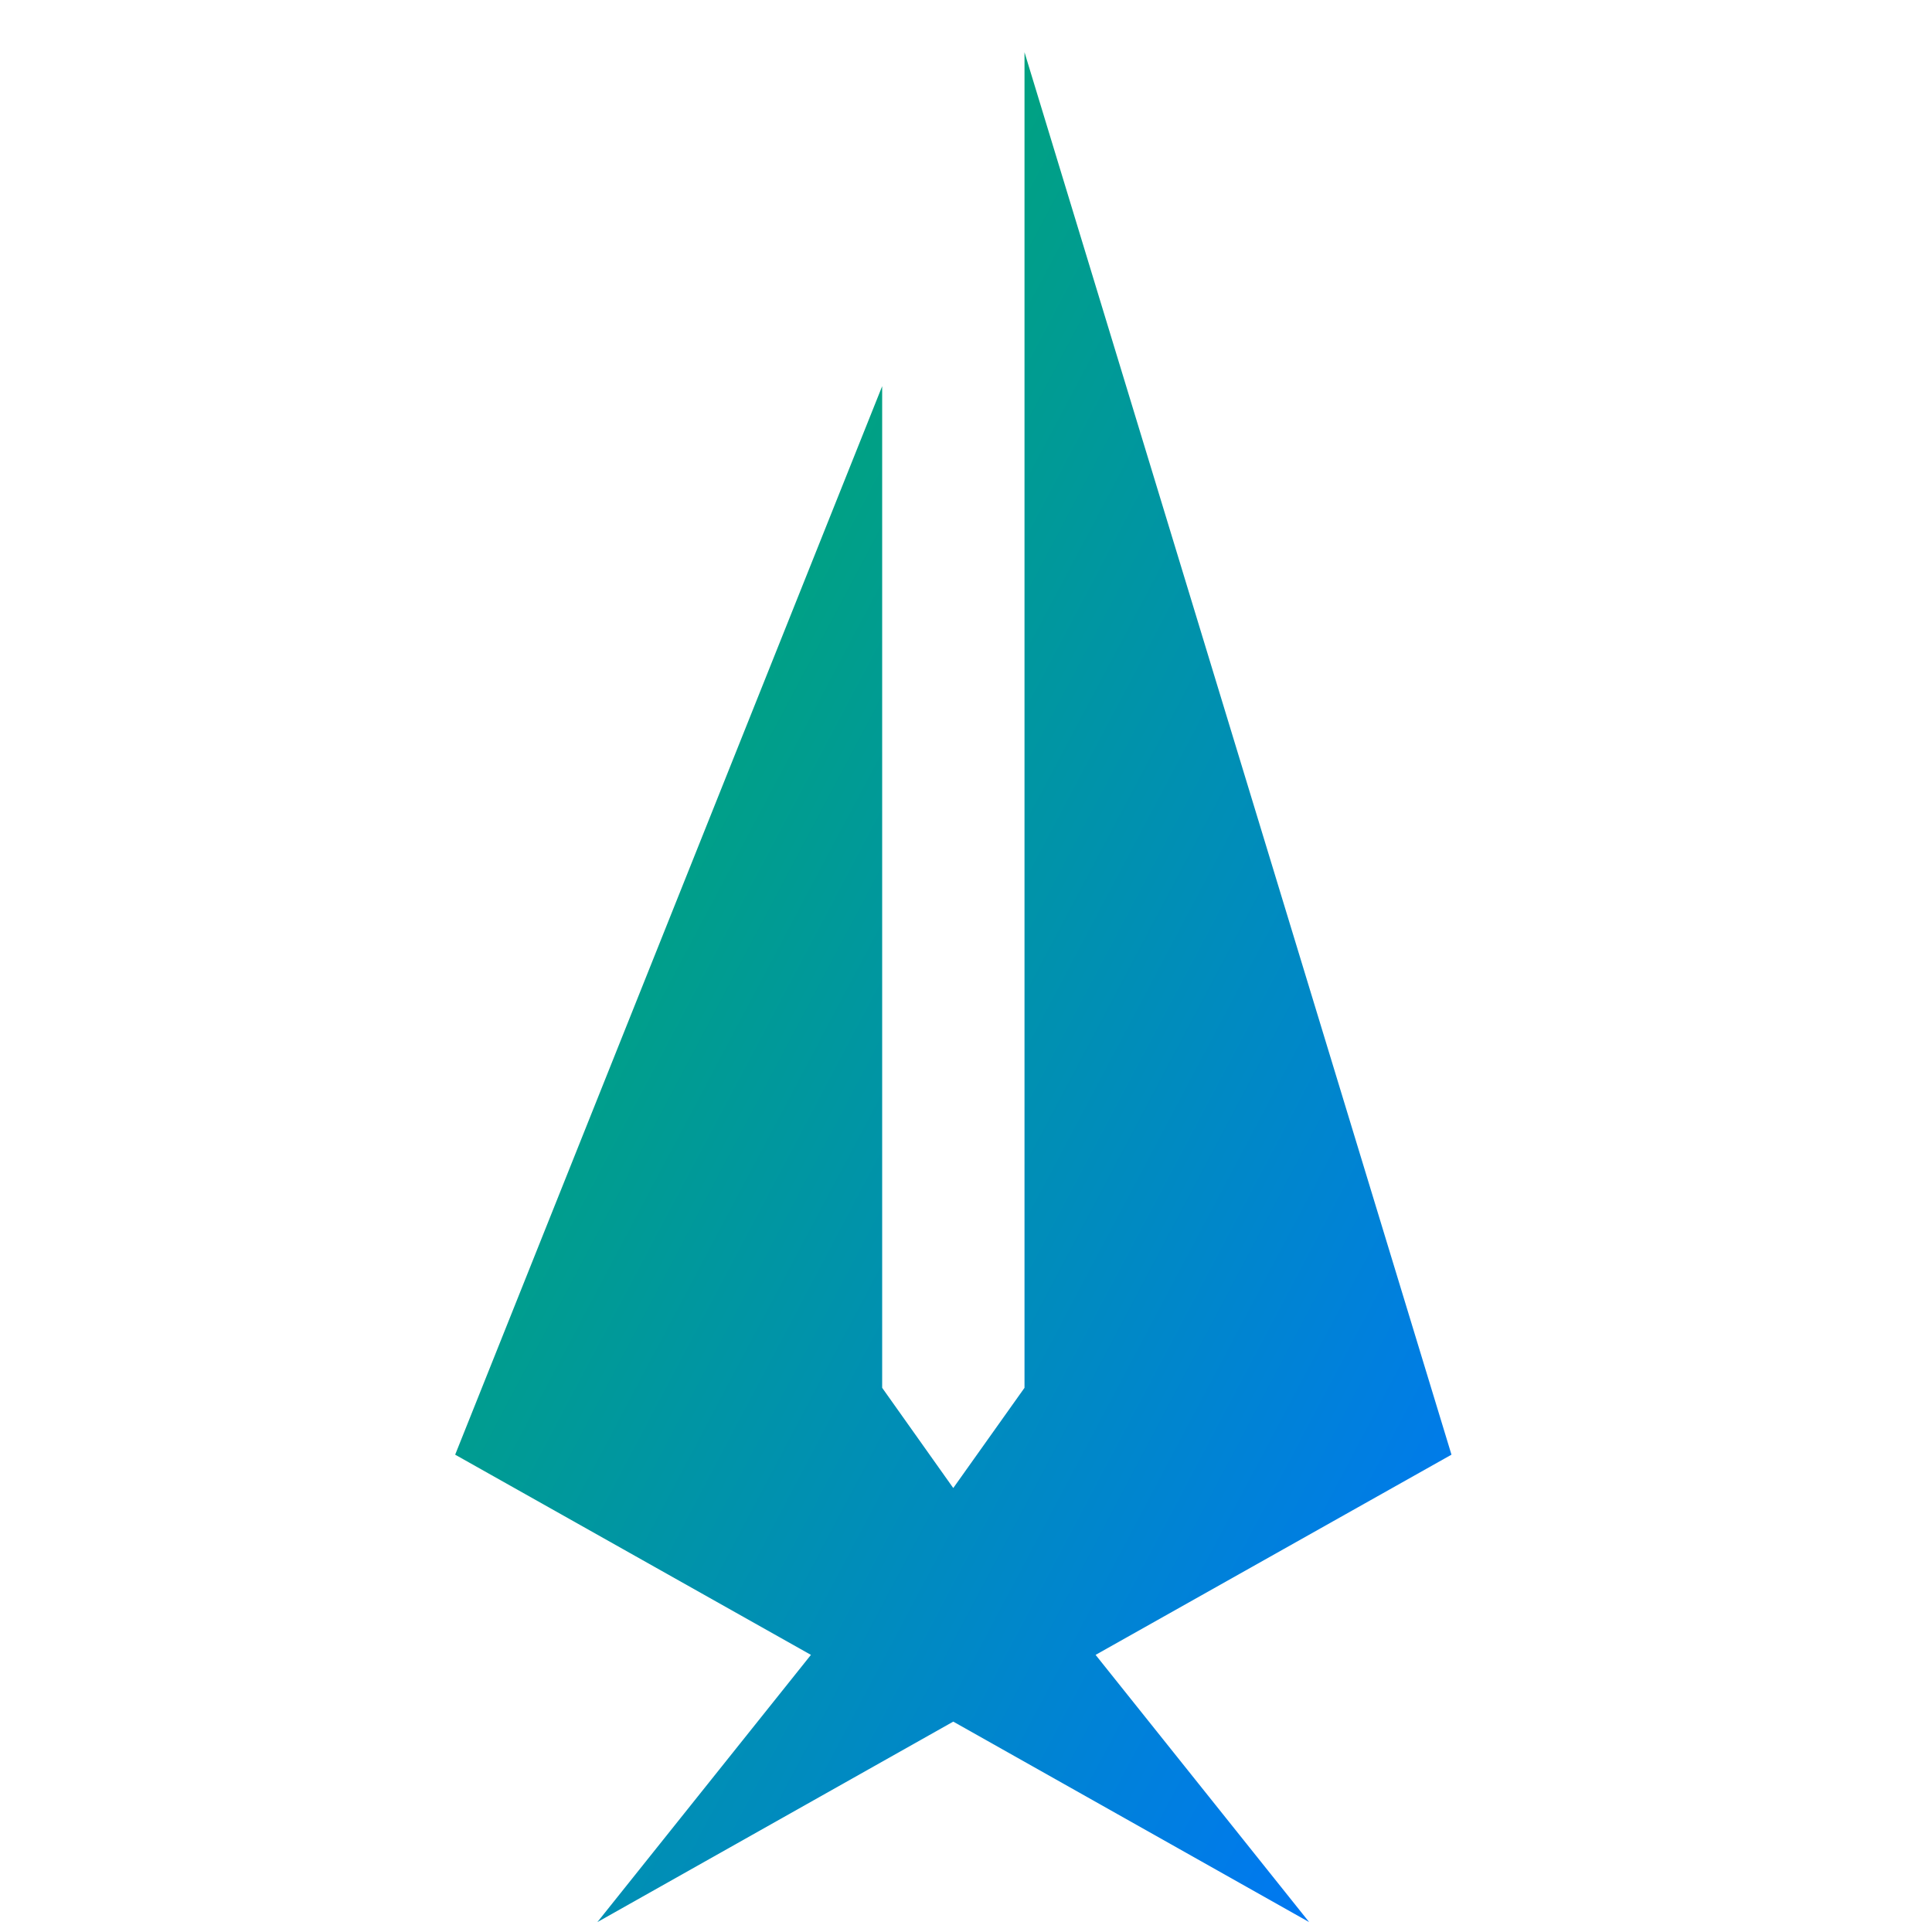 <svg xmlns="http://www.w3.org/2000/svg" xmlns:xlink="http://www.w3.org/1999/xlink" width="64" height="64" viewBox="0 0 64 64" version="1.1"><defs><linearGradient id="linear0" x1="0%" x2="100%" y1="0%" y2="100%"><stop offset="0%" style="stop-color:#00b54e; stop-opacity:1"/><stop offset="100%" style="stop-color:#0073ff; stop-opacity:1"/></linearGradient></defs><g id="surface1"><path style=" stroke:none;fill-rule:nonzero;fill:url(#linear0);" d="M 33.938 45.973 L 31.578 49.293 L 29.223 45.973 L 29.223 12.793 L 15.078 48.188 L 26.863 54.82 L 19.789 63.672 L 31.578 57.031 L 43.367 63.672 L 36.293 54.82 L 48.082 48.188 L 33.938 1.73 Z M 33.938 45.973 "/></g></svg>
